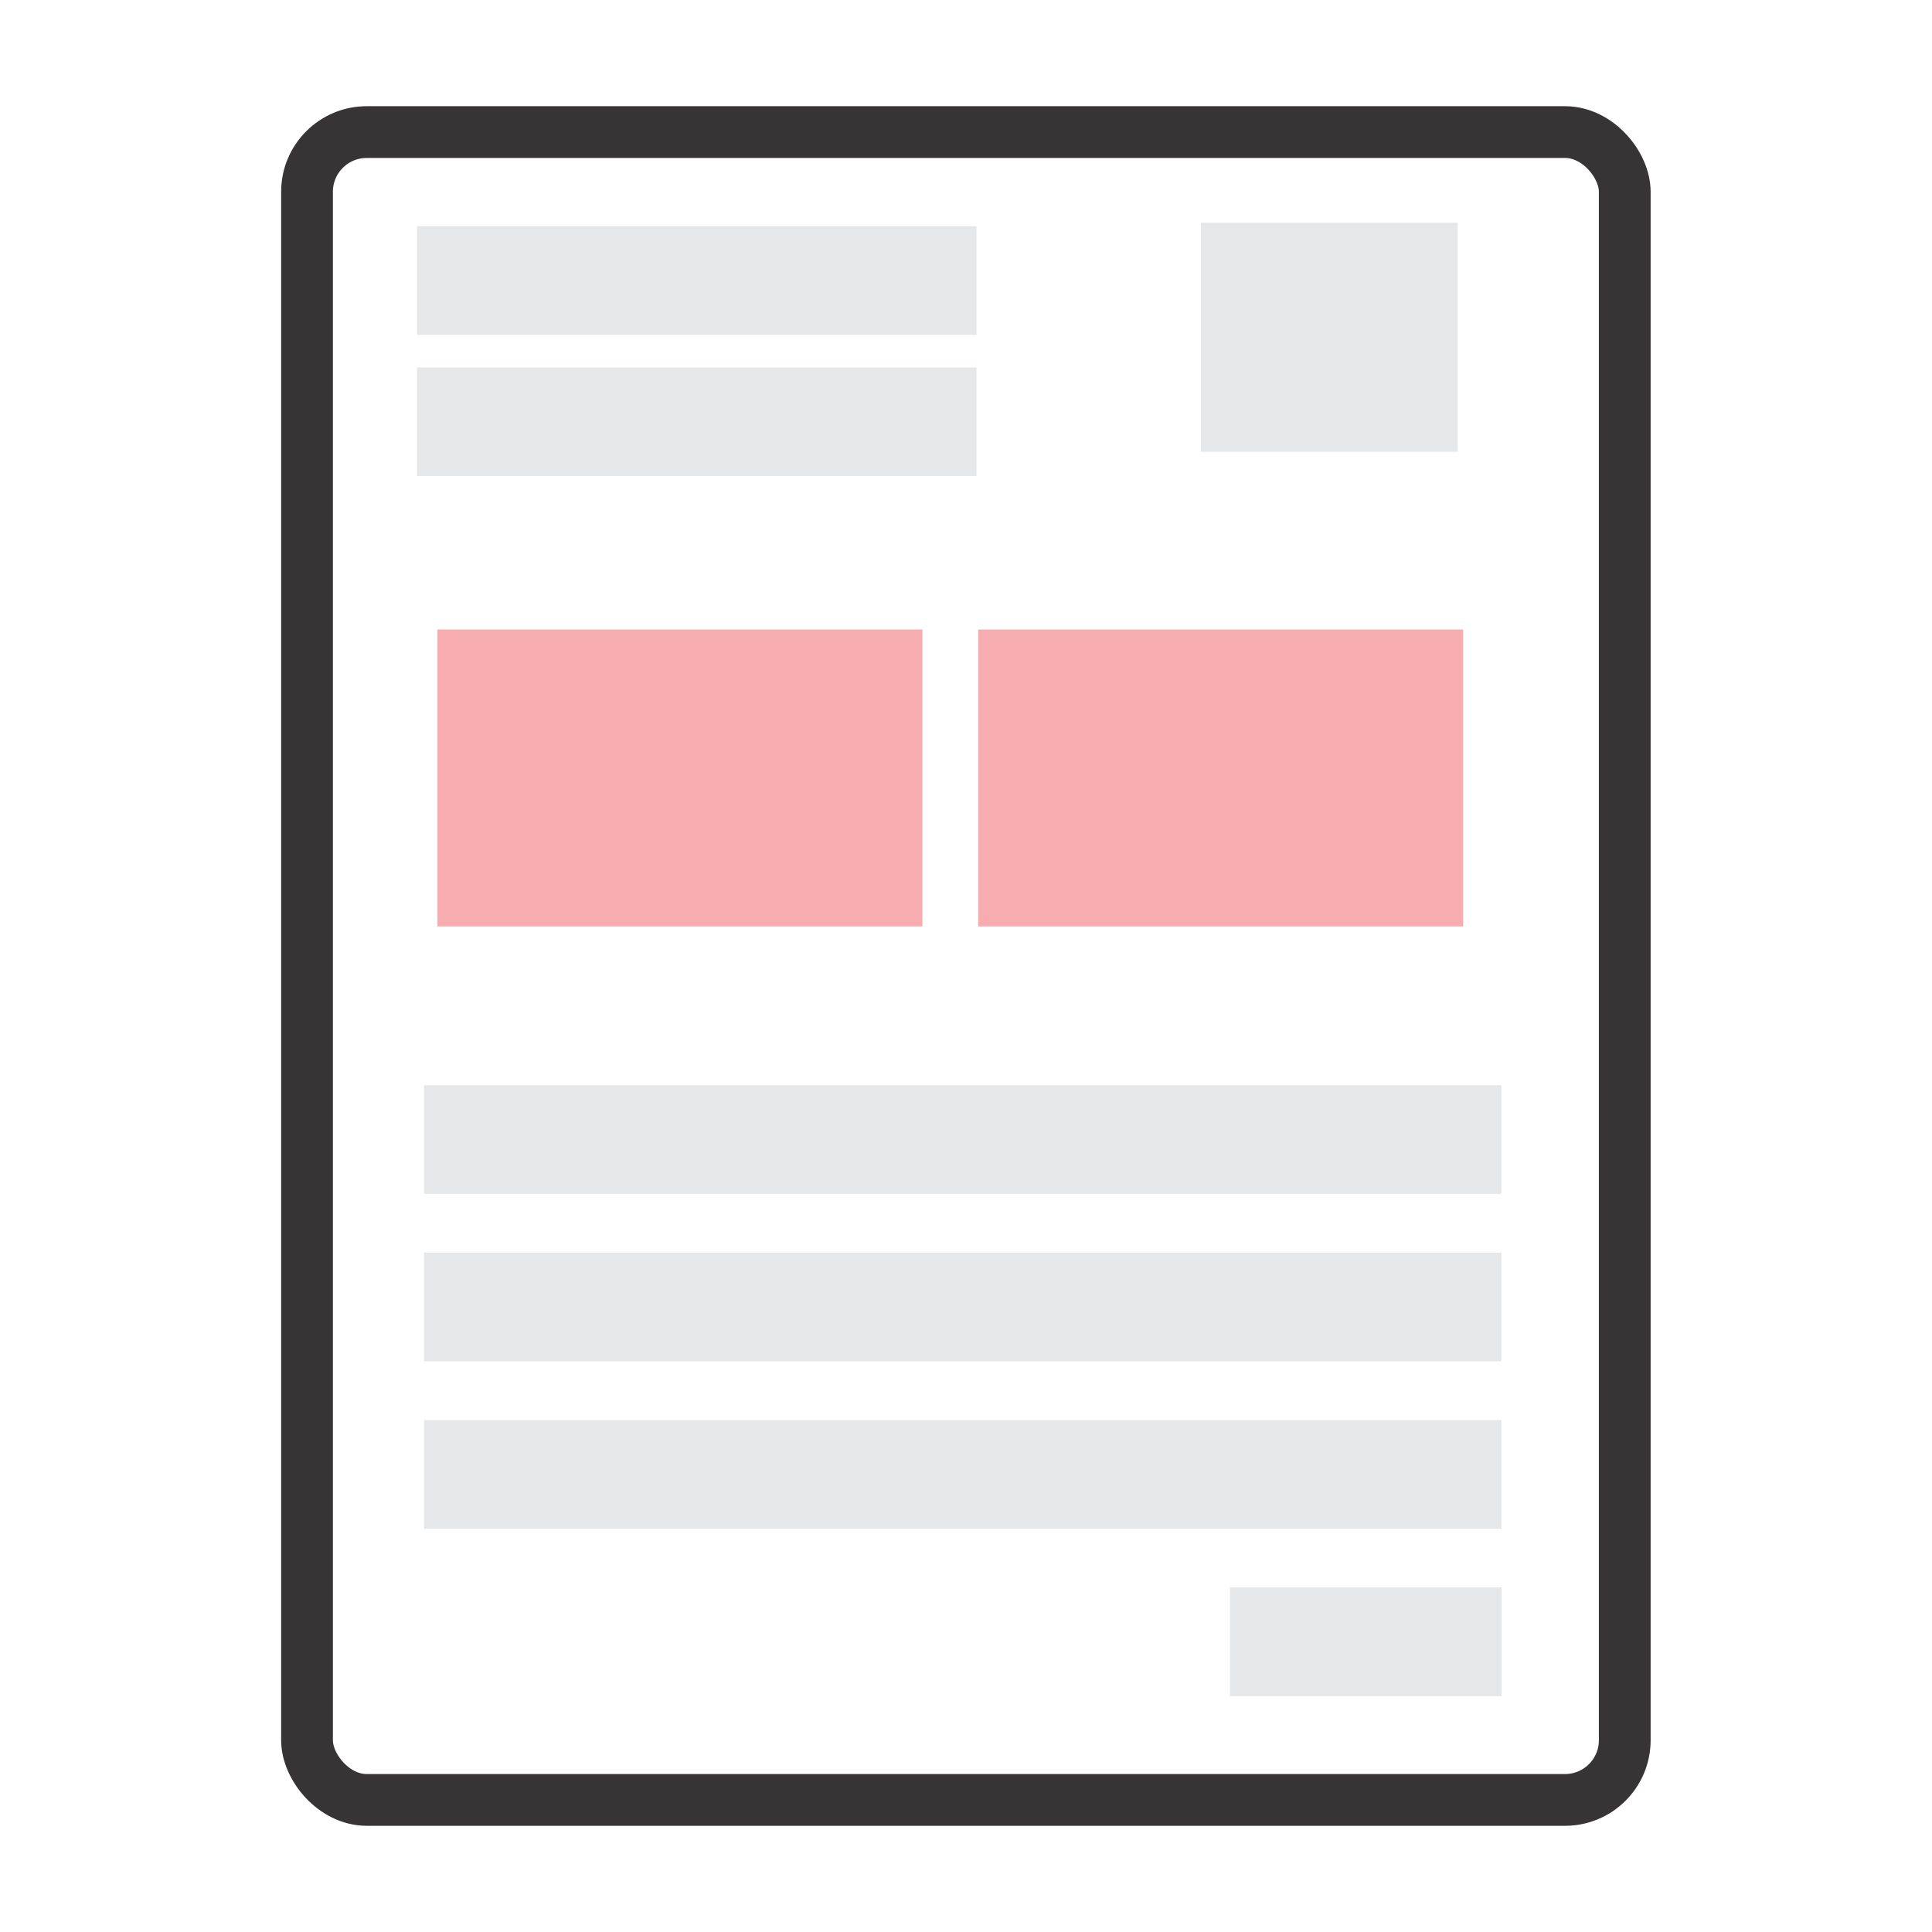 <?xml version="1.0" encoding="UTF-8"?>
<!DOCTYPE svg PUBLIC "-//W3C//DTD SVG 1.0//EN" "http://www.w3.org/TR/2001/REC-SVG-20010904/DTD/svg10.dtd">
<!-- Creator: CorelDRAW -->
<svg xmlns="http://www.w3.org/2000/svg" xml:space="preserve" width="1553px" height="1553px" version="1.0" style="shape-rendering:geometricPrecision; text-rendering:geometricPrecision; image-rendering:optimizeQuality; fill-rule:evenodd; clip-rule:evenodd"
viewBox="0 0 82.5 82.5"
 xmlns:xlink="http://www.w3.org/1999/xlink"
 xmlns:xodm="http://www.corel.com/coreldraw/odm/2003">
 <defs>
  <style type="text/css">
   <![CDATA[
    .str0 {stroke:#373435;stroke-width:2.21;stroke-miterlimit:2.613}
    .fil0 {fill:none}
    .fil1 {fill:#E6E7E8}
    .fil2 {fill:#F7ADAF}
   ]]>
  </style>
 </defs>
 <g id="Layer_x0020_1">
  <rect class="fil0" width="82.5" height="82.5"/>
  <g id="_1926028804464">
   <rect class="fil0 str0" x="13.11" y="5.64" width="56.27" height="71.22" rx="2.55" ry="2.55"/>
   <rect class="fil1" x="17.81" y="9.66" width="23.89" height="4.64"/>
   <rect class="fil1" x="17.81" y="15.69" width="23.89" height="4.64"/>
   <rect class="fil1" x="51.28" y="9.51" width="10.96" height="9.78"/>
   <rect class="fil2" x="18.68" y="26.88" width="20.71" height="12.68"/>
   <rect class="fil1" x="18.11" y="46.34" width="46" height="4.64"/>
   <rect class="fil1" x="18.11" y="53.49" width="46" height="4.64"/>
   <rect class="fil1" x="18.11" y="60.64" width="46" height="4.64"/>
   <rect class="fil1" x="52.52" y="67.79" width="11.6" height="4.64"/>
   <rect class="fil2" x="41.77" y="26.88" width="20.71" height="12.68"/>
  </g>
 </g>
</svg>
